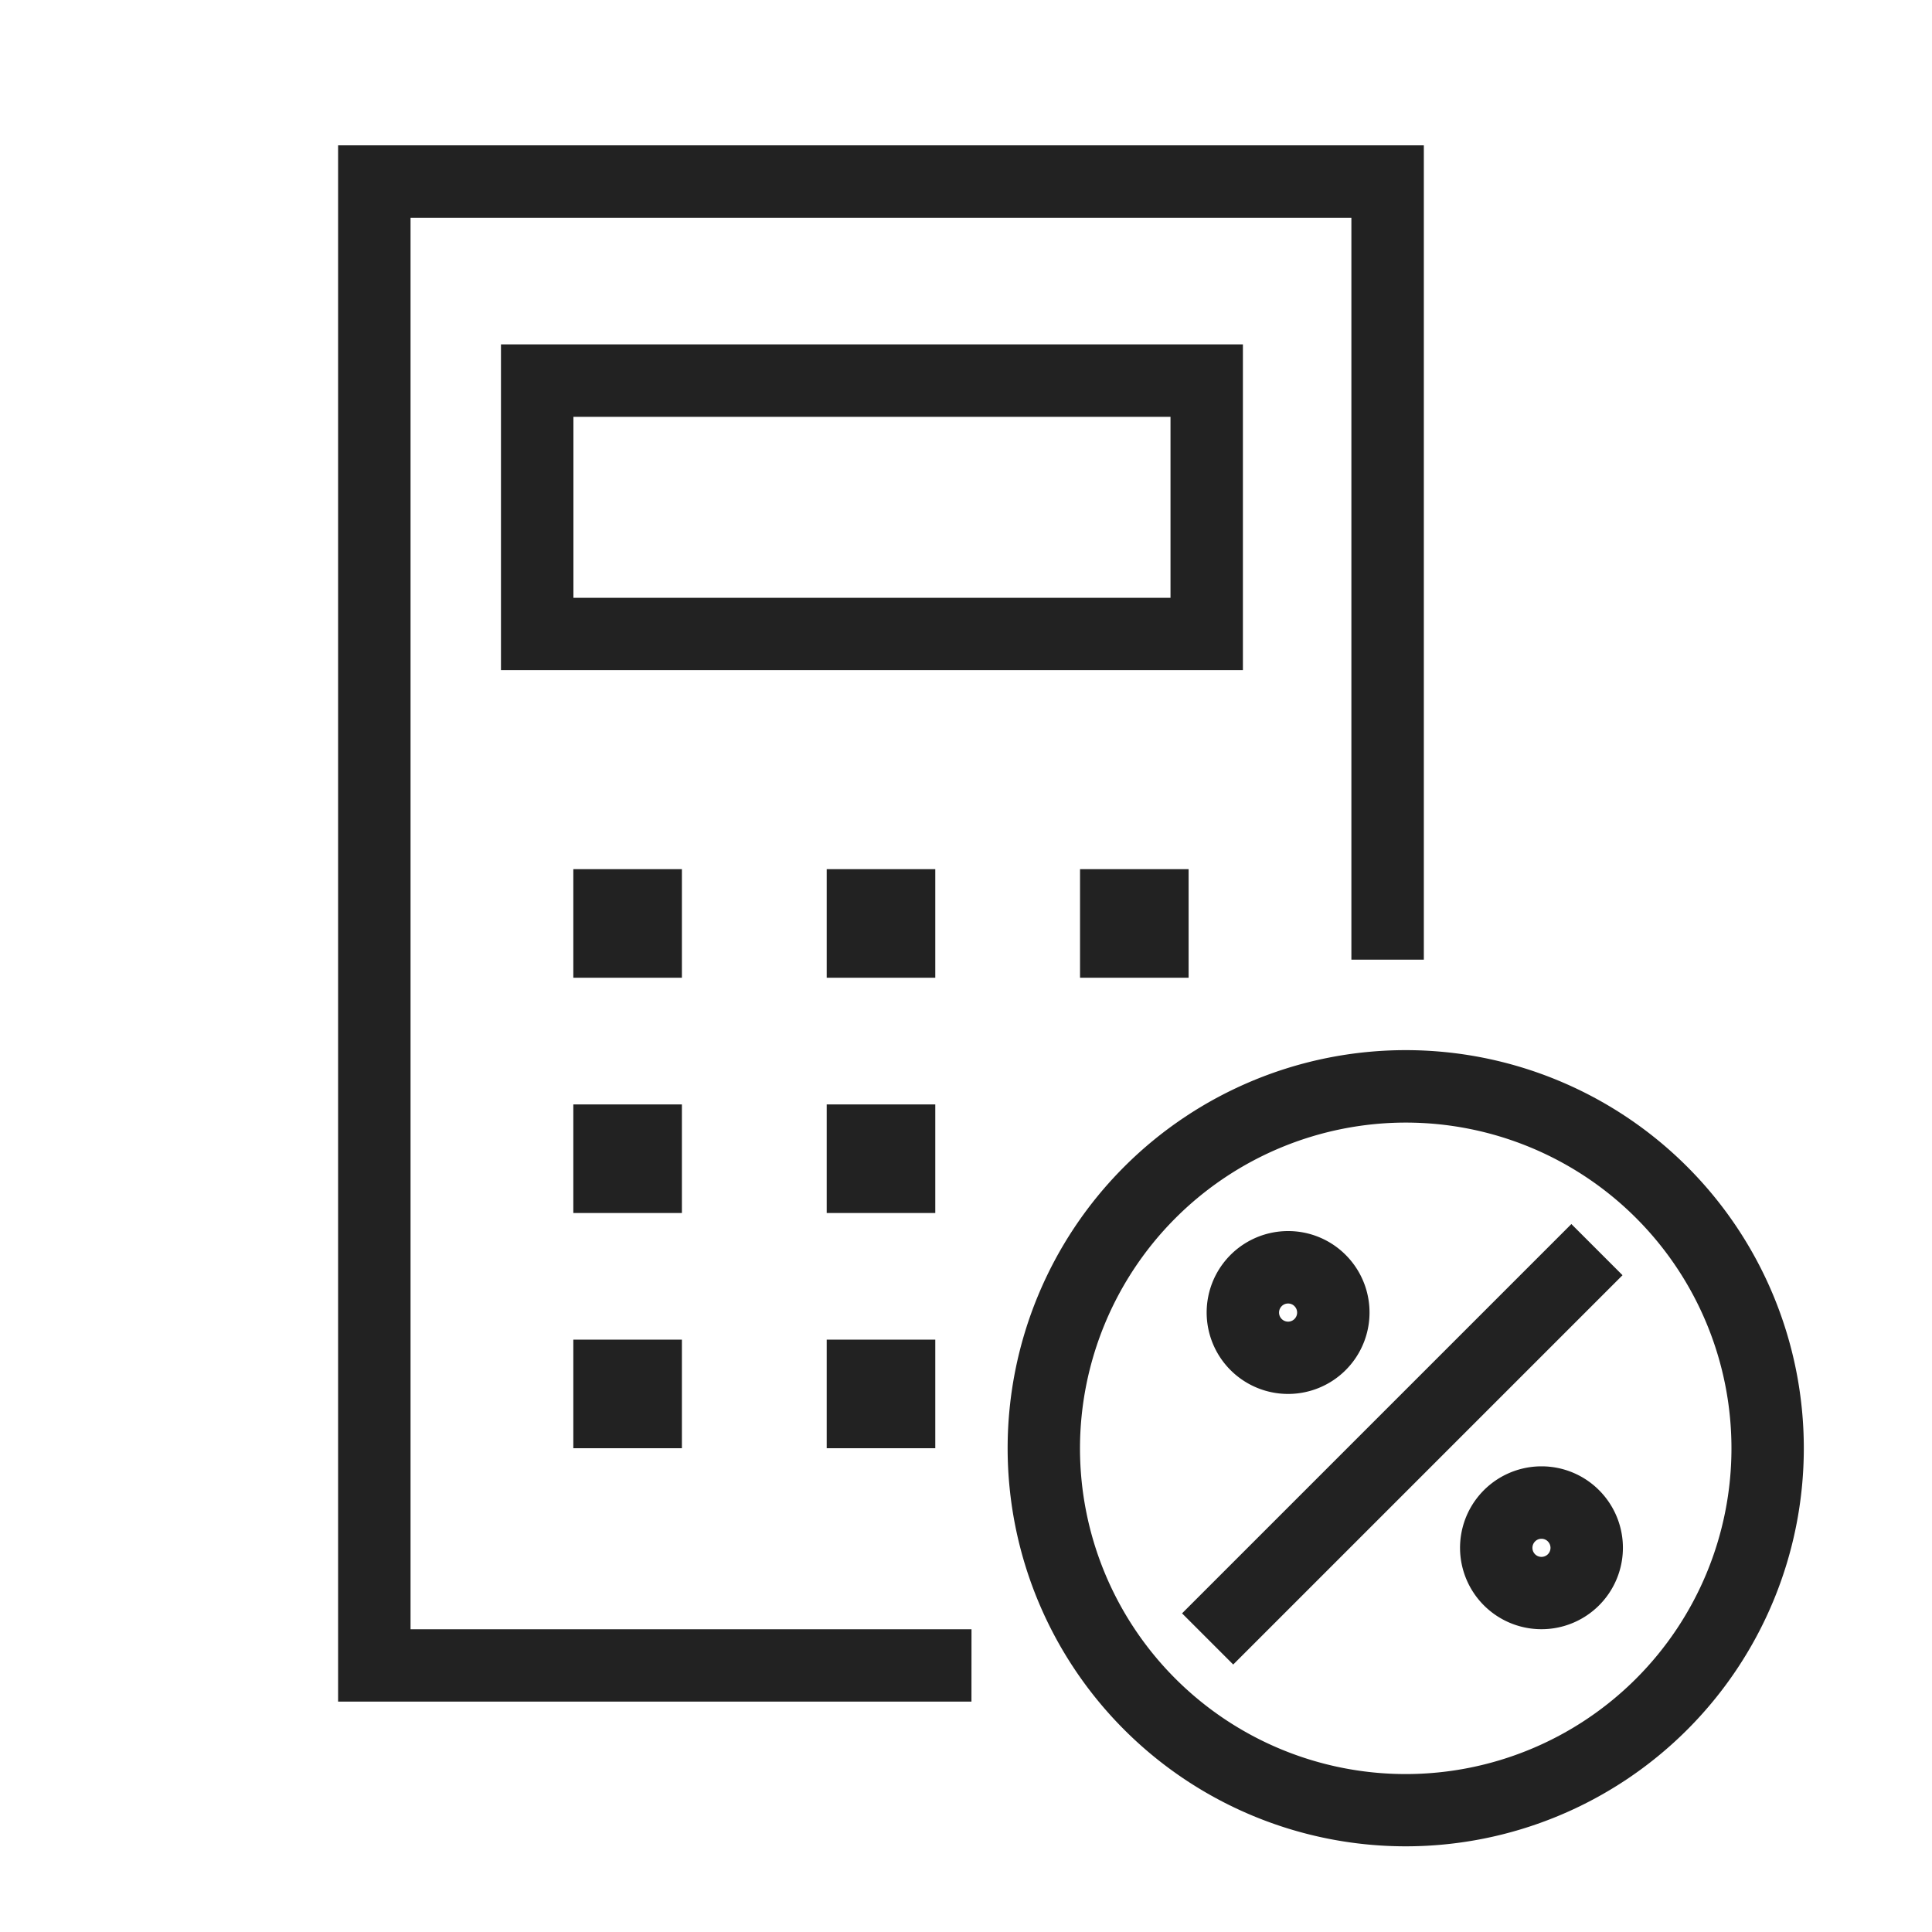 <svg xmlns="http://www.w3.org/2000/svg" id="icon_할부판매" width="40" height="40" viewBox="0 0 40 40">
    <defs>
        <style>
            .cls-2{fill:#222}
        </style>
    </defs>
    <g id="Group_570" transform="translate(7 3.009)">
        <path id="Path_291" d="M1211.113 592.221H1198V560h22.479v16.86h-1.5V561.5H1199.5v29.223h11.614z" class="cls-2" transform="translate(-1198 -560)"/>
        <path id="Path_292" d="M1220.862 572.5v3.747H1208.5V572.5h12.364m1.5-1.5H1207v6.744h15.361V571z" class="cls-2" transform="translate(-1203.628 -566.879)"/>
        <path id="Path_293" d="M1213.248 600H1211v2.248h2.248V600z" class="cls-2" transform="translate(-1206.13 -585.014)"/>
        <path id="Path_294" d="M1227.248 600H1225v2.248h2.248V600z" class="cls-2" transform="translate(-1214.884 -585.014)"/>
        <path id="Path_295" d="M1241.248 600H1239v2.248h2.248V600z" class="cls-2" transform="translate(-1223.639 -585.014)"/>
        <path id="Path_296" d="M1213.248 613H1211v2.248h2.248V613z" class="cls-2" transform="translate(-1206.13 -593.143)"/>
        <path id="Path_297" d="M1227.248 613H1225v2.248h2.248V613z" class="cls-2" transform="translate(-1214.884 -593.143)"/>
        <path id="Path_298" d="M1213.248 626H1211v2.248h2.248V626z" class="cls-2" transform="translate(-1206.13 -601.273)"/>
        <path id="Path_299" d="M1227.248 626H1225v2.248h2.248V626z" class="cls-2" transform="translate(-1214.884 -601.273)"/>
        <path id="Path_300" d="M1243.242 611.5a6.744 6.744 0 1 1-6.744 6.744 6.751 6.751 0 0 1 6.744-6.744m0-1.5a8.242 8.242 0 1 0 8.242 8.242 8.242 8.242 0 0 0-8.242-8.242z" class="cls-2" transform="translate(-1221.138 -591.267)"/>
        <path id="Path_301" d="M1247.686 621.5a.18.18 0 0 1 .132.055.188.188 0 0 1 0 .265.187.187 0 0 1-.265 0 .188.188 0 0 1 0-.265.181.181 0 0 1 .133-.055m0-1.5a1.686 1.686 0 1 0 1.192.494 1.68 1.68 0 0 0-1.192-.494z" class="cls-2" transform="translate(-1228.017 -597.521)"/>
        <path id="Path_302" d="M1261.686 634.5a.18.18 0 0 1 .132.055.188.188 0 0 1 0 .265.188.188 0 0 1-.265 0 .188.188 0 0 1 0-.265.182.182 0 0 1 .133-.055m0-1.5a1.686 1.686 0 1 0 1.192.494 1.68 1.68 0 0 0-1.192-.494z" class="cls-2" transform="translate(-1236.771 -605.65)"/>
        <path id="Rectangle_855" d="M0 0H11.399V1.498H0z" class="cls-2" transform="translate(17.473 30.394) rotate(-45)"/>
    </g>
</svg>
